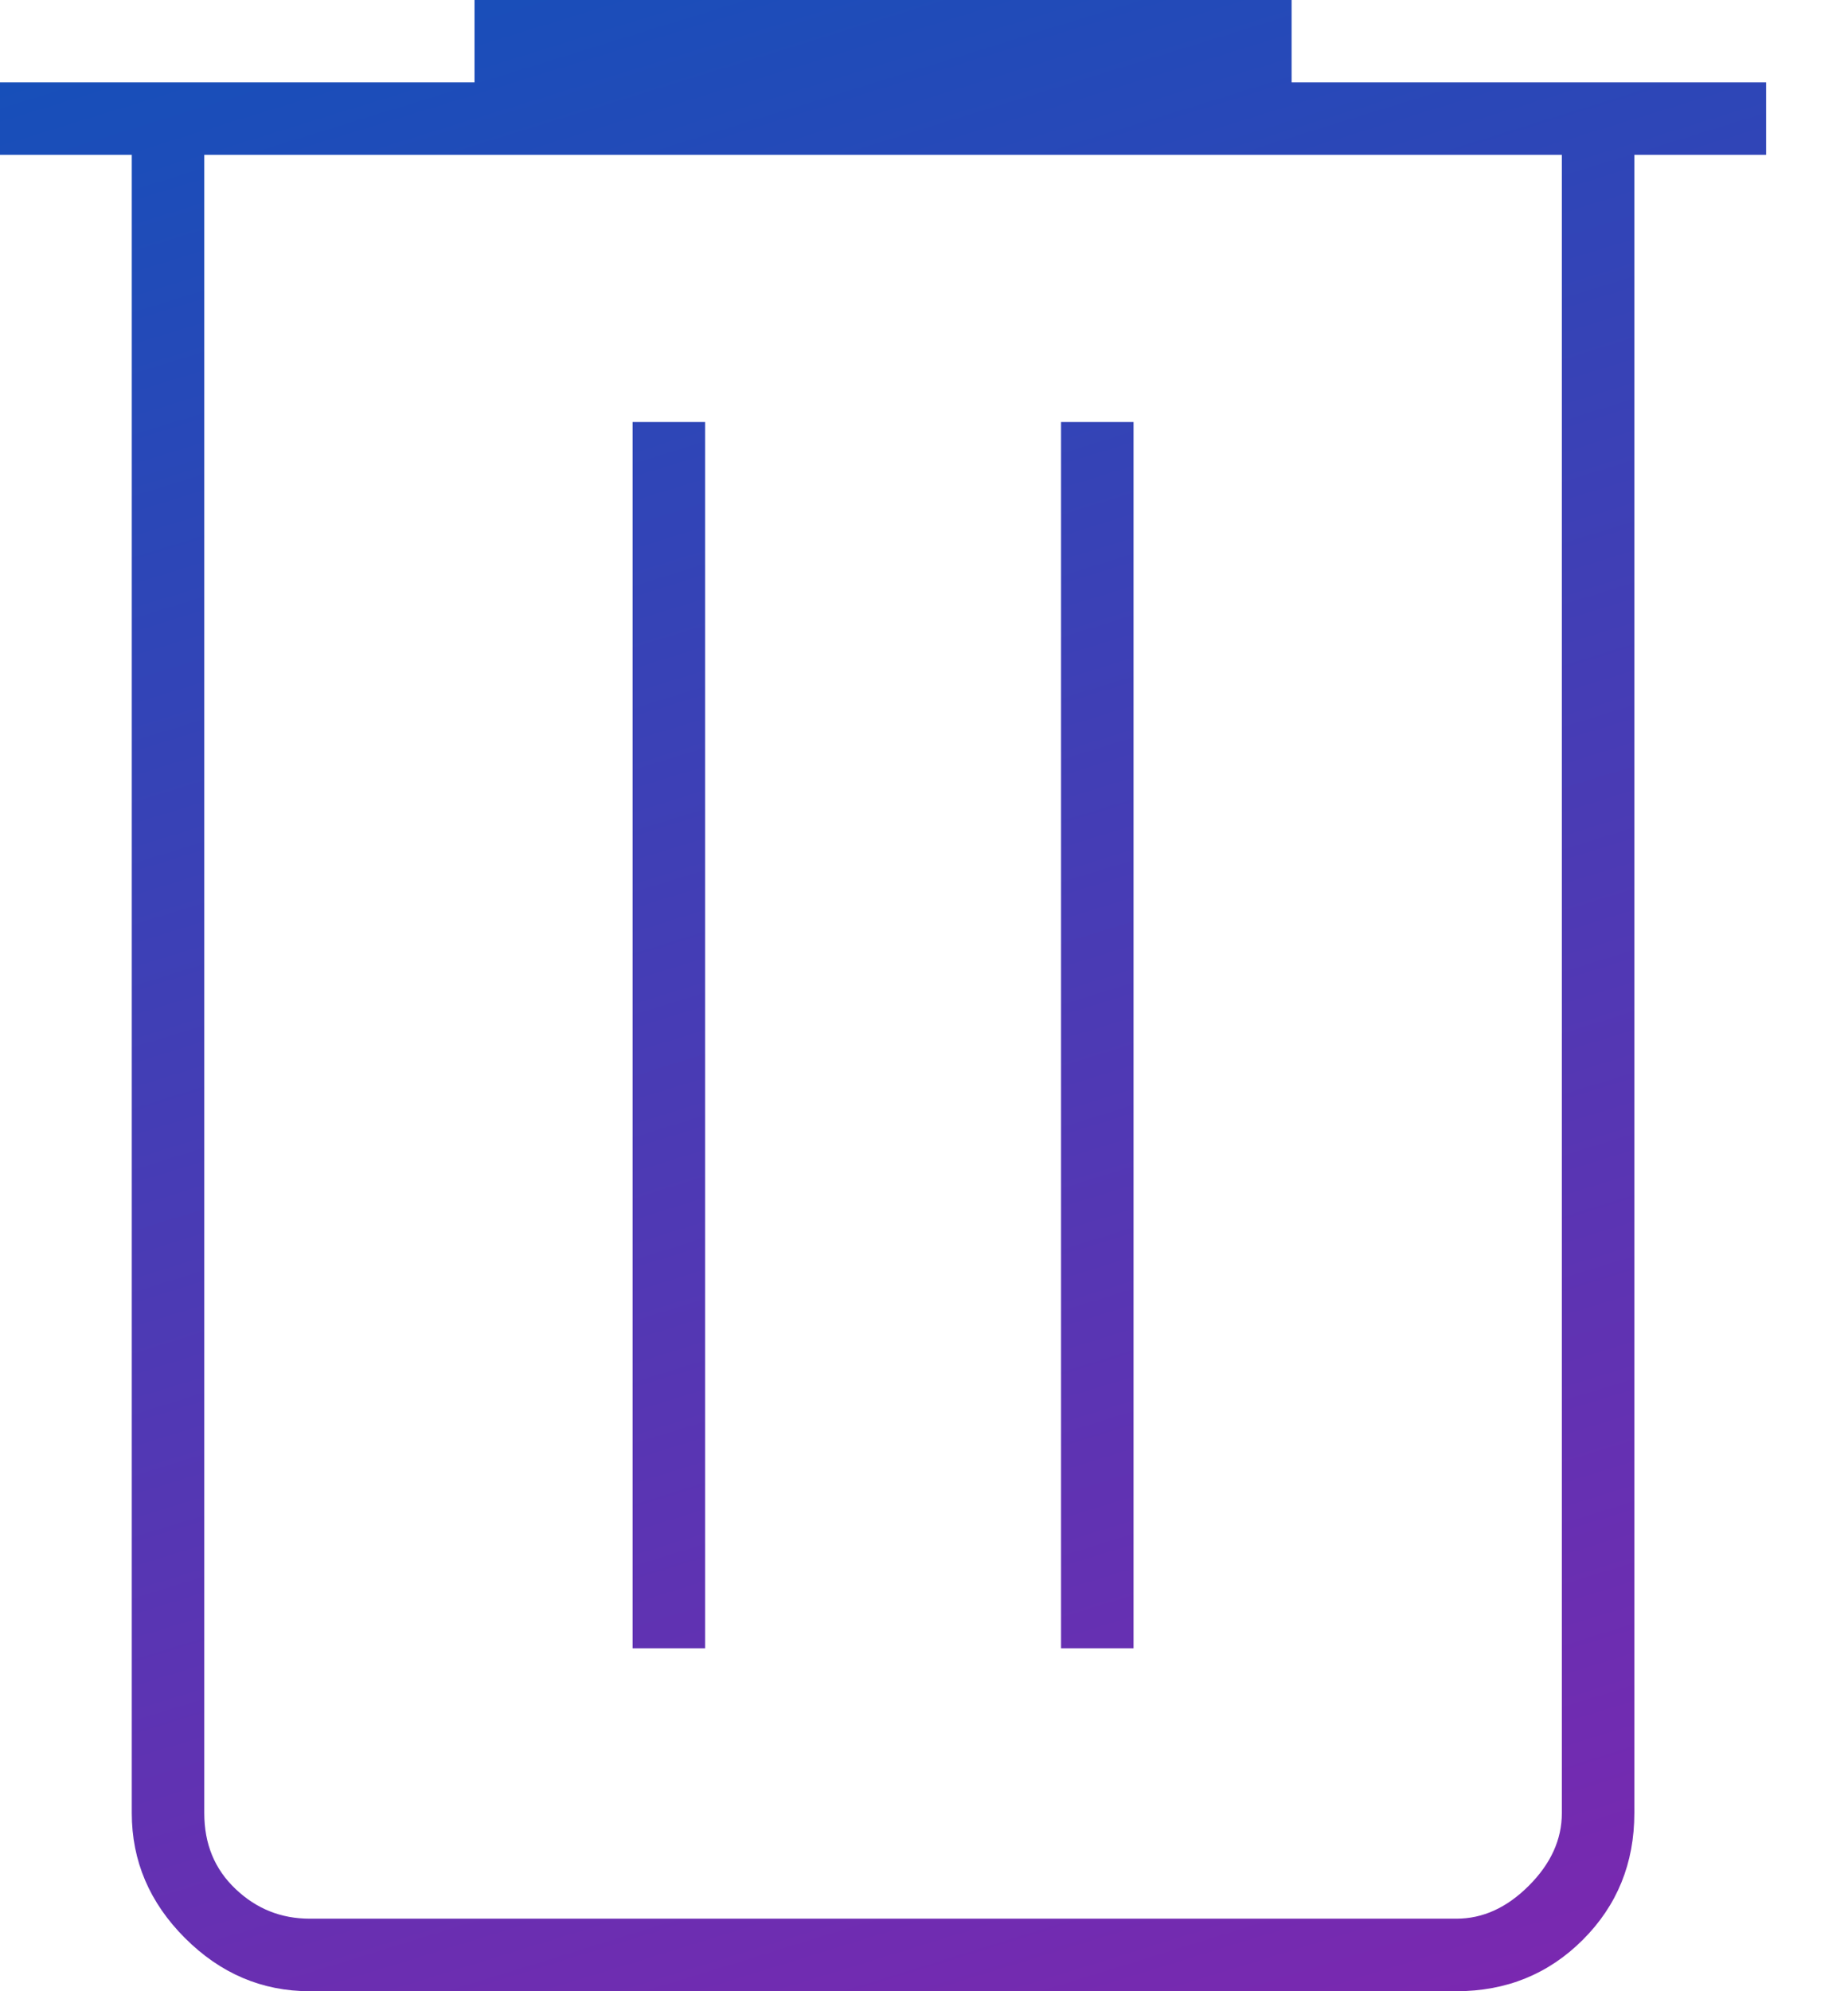 <svg width="13" height="14" viewBox="0 0 13 14" fill="none" xmlns="http://www.w3.org/2000/svg">
<path d="M2.179 14C1.843 14 1.55 13.875 1.301 13.626C1.052 13.377 0.927 13.084 0.927 12.748V1.089H0V0.579H3.338V0H9.086V0.579H12.424V1.089H11.497V12.748C11.497 13.1 11.376 13.397 11.135 13.638C10.894 13.879 10.597 14 10.245 14H2.179ZM10.987 1.089H1.437V12.748C1.437 12.965 1.51 13.142 1.657 13.281C1.804 13.421 1.978 13.49 2.179 13.49H10.245C10.431 13.49 10.6 13.413 10.755 13.258C10.909 13.104 10.987 12.934 10.987 12.748V1.089ZM4.45 11.589H4.96V2.967H4.45V11.589ZM7.464 11.589H7.974V2.967H7.464V11.589Z" fill="url(#paint0_linear_56_25)"/>
<defs>
<linearGradient id="paint0_linear_56_25" x1="4.038" y1="-2" x2="9.515" y2="15.694" gradientUnits="userSpaceOnUse">
<stop stop-color="#0F52BA"/>
<stop offset="1" stop-color="#8225AF"/>
</linearGradient>
</defs>
</svg>
